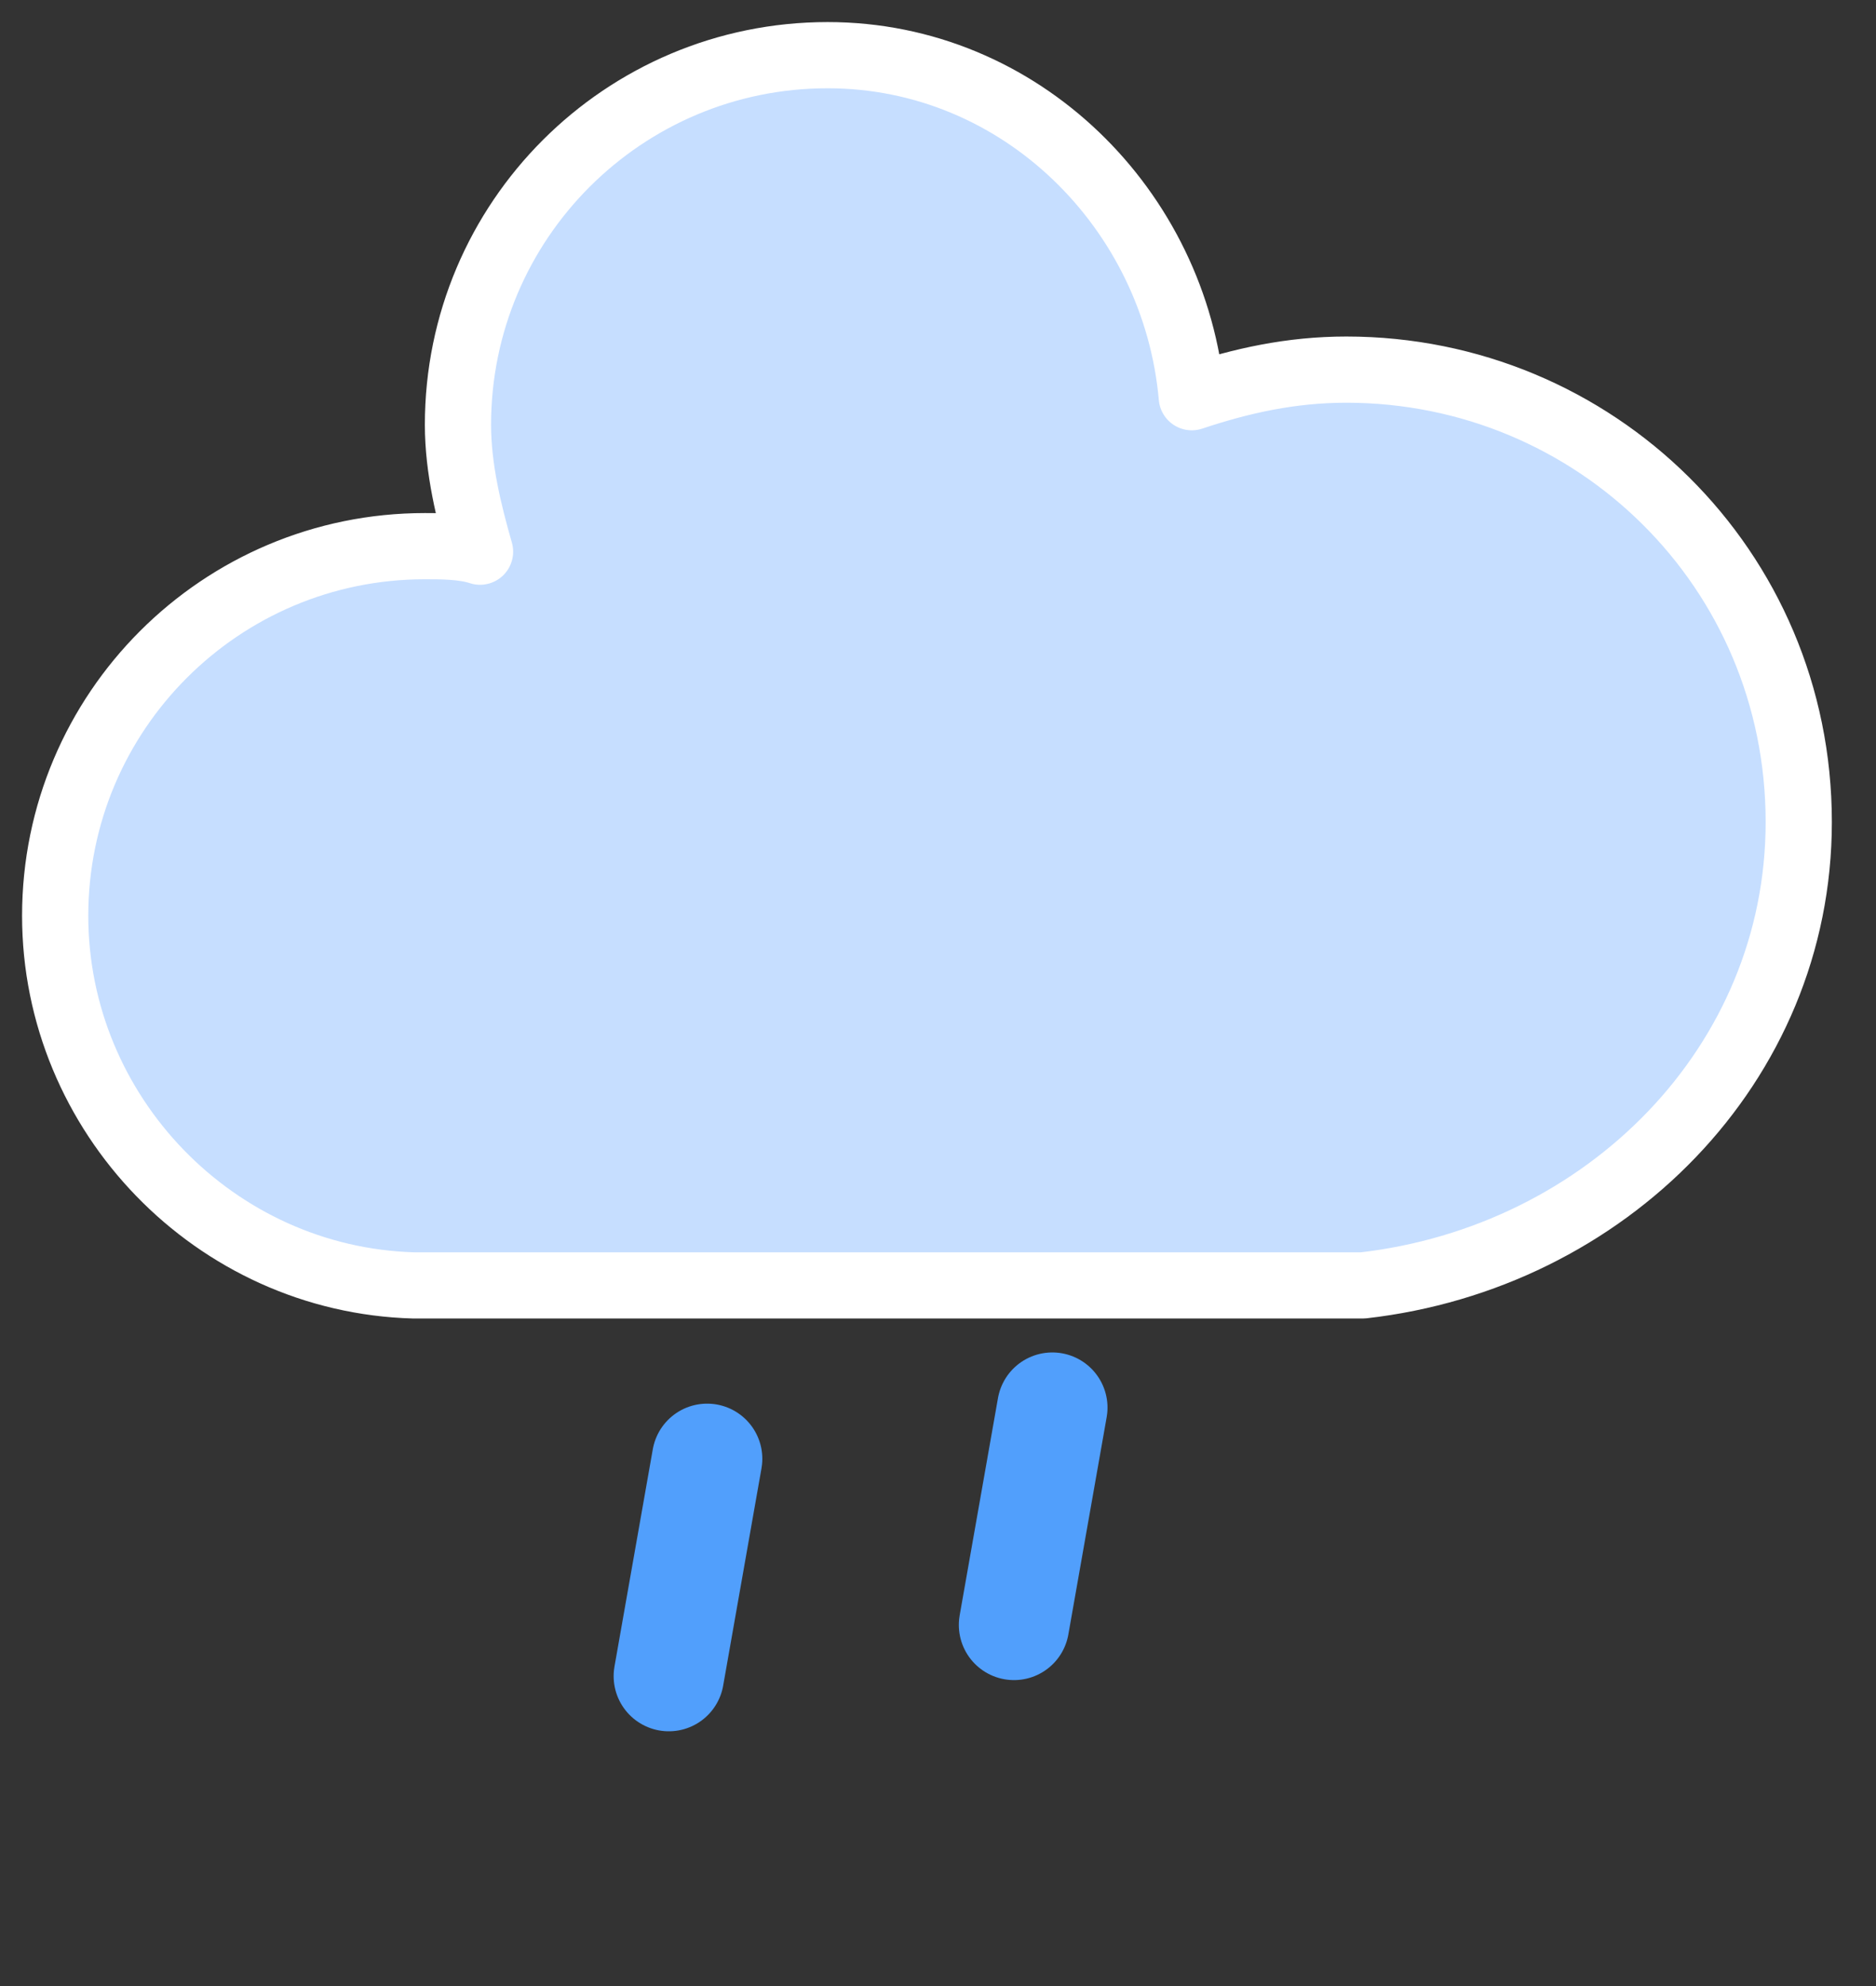 <svg width="34" height="36" viewBox="0 0 34 36" fill="none" xmlns="http://www.w3.org/2000/svg">
<rect x="0" y="0" width="34" height="36" fill="#333333" stroke="none"/>
<path d="M32.6 14.9C32.6 10.3 28.9 6.7 24.4 6.7C23.4 6.7 22.5 6.9 21.6 7.2C21.3 3.8 18.5 1 15 1C11.3 1 8.3 4 8.3 7.7C8.3 8.5 8.5 9.3 8.7 10C8.4 9.9 8 9.9 7.7 9.9C4 9.9 1 12.9 1 16.6C1 20.2 3.9 23.2 7.5 23.3H24.7C29.1 22.8 32.6 19.3 32.6 14.9Z" fill="#C6DEFF" stroke="white" stroke-width="1.2" stroke-linejoin="round"/>
<path d="M12.816 26.443L11.427 34.321" stroke="#519FFC" stroke-width="2" stroke-linecap="round" stroke-dasharray="4 7"/>
<path d="M19.072 25.515L17.683 33.394" stroke="#519FFC" stroke-width="2" stroke-linecap="round" stroke-dasharray="4 7"/>
</svg>
